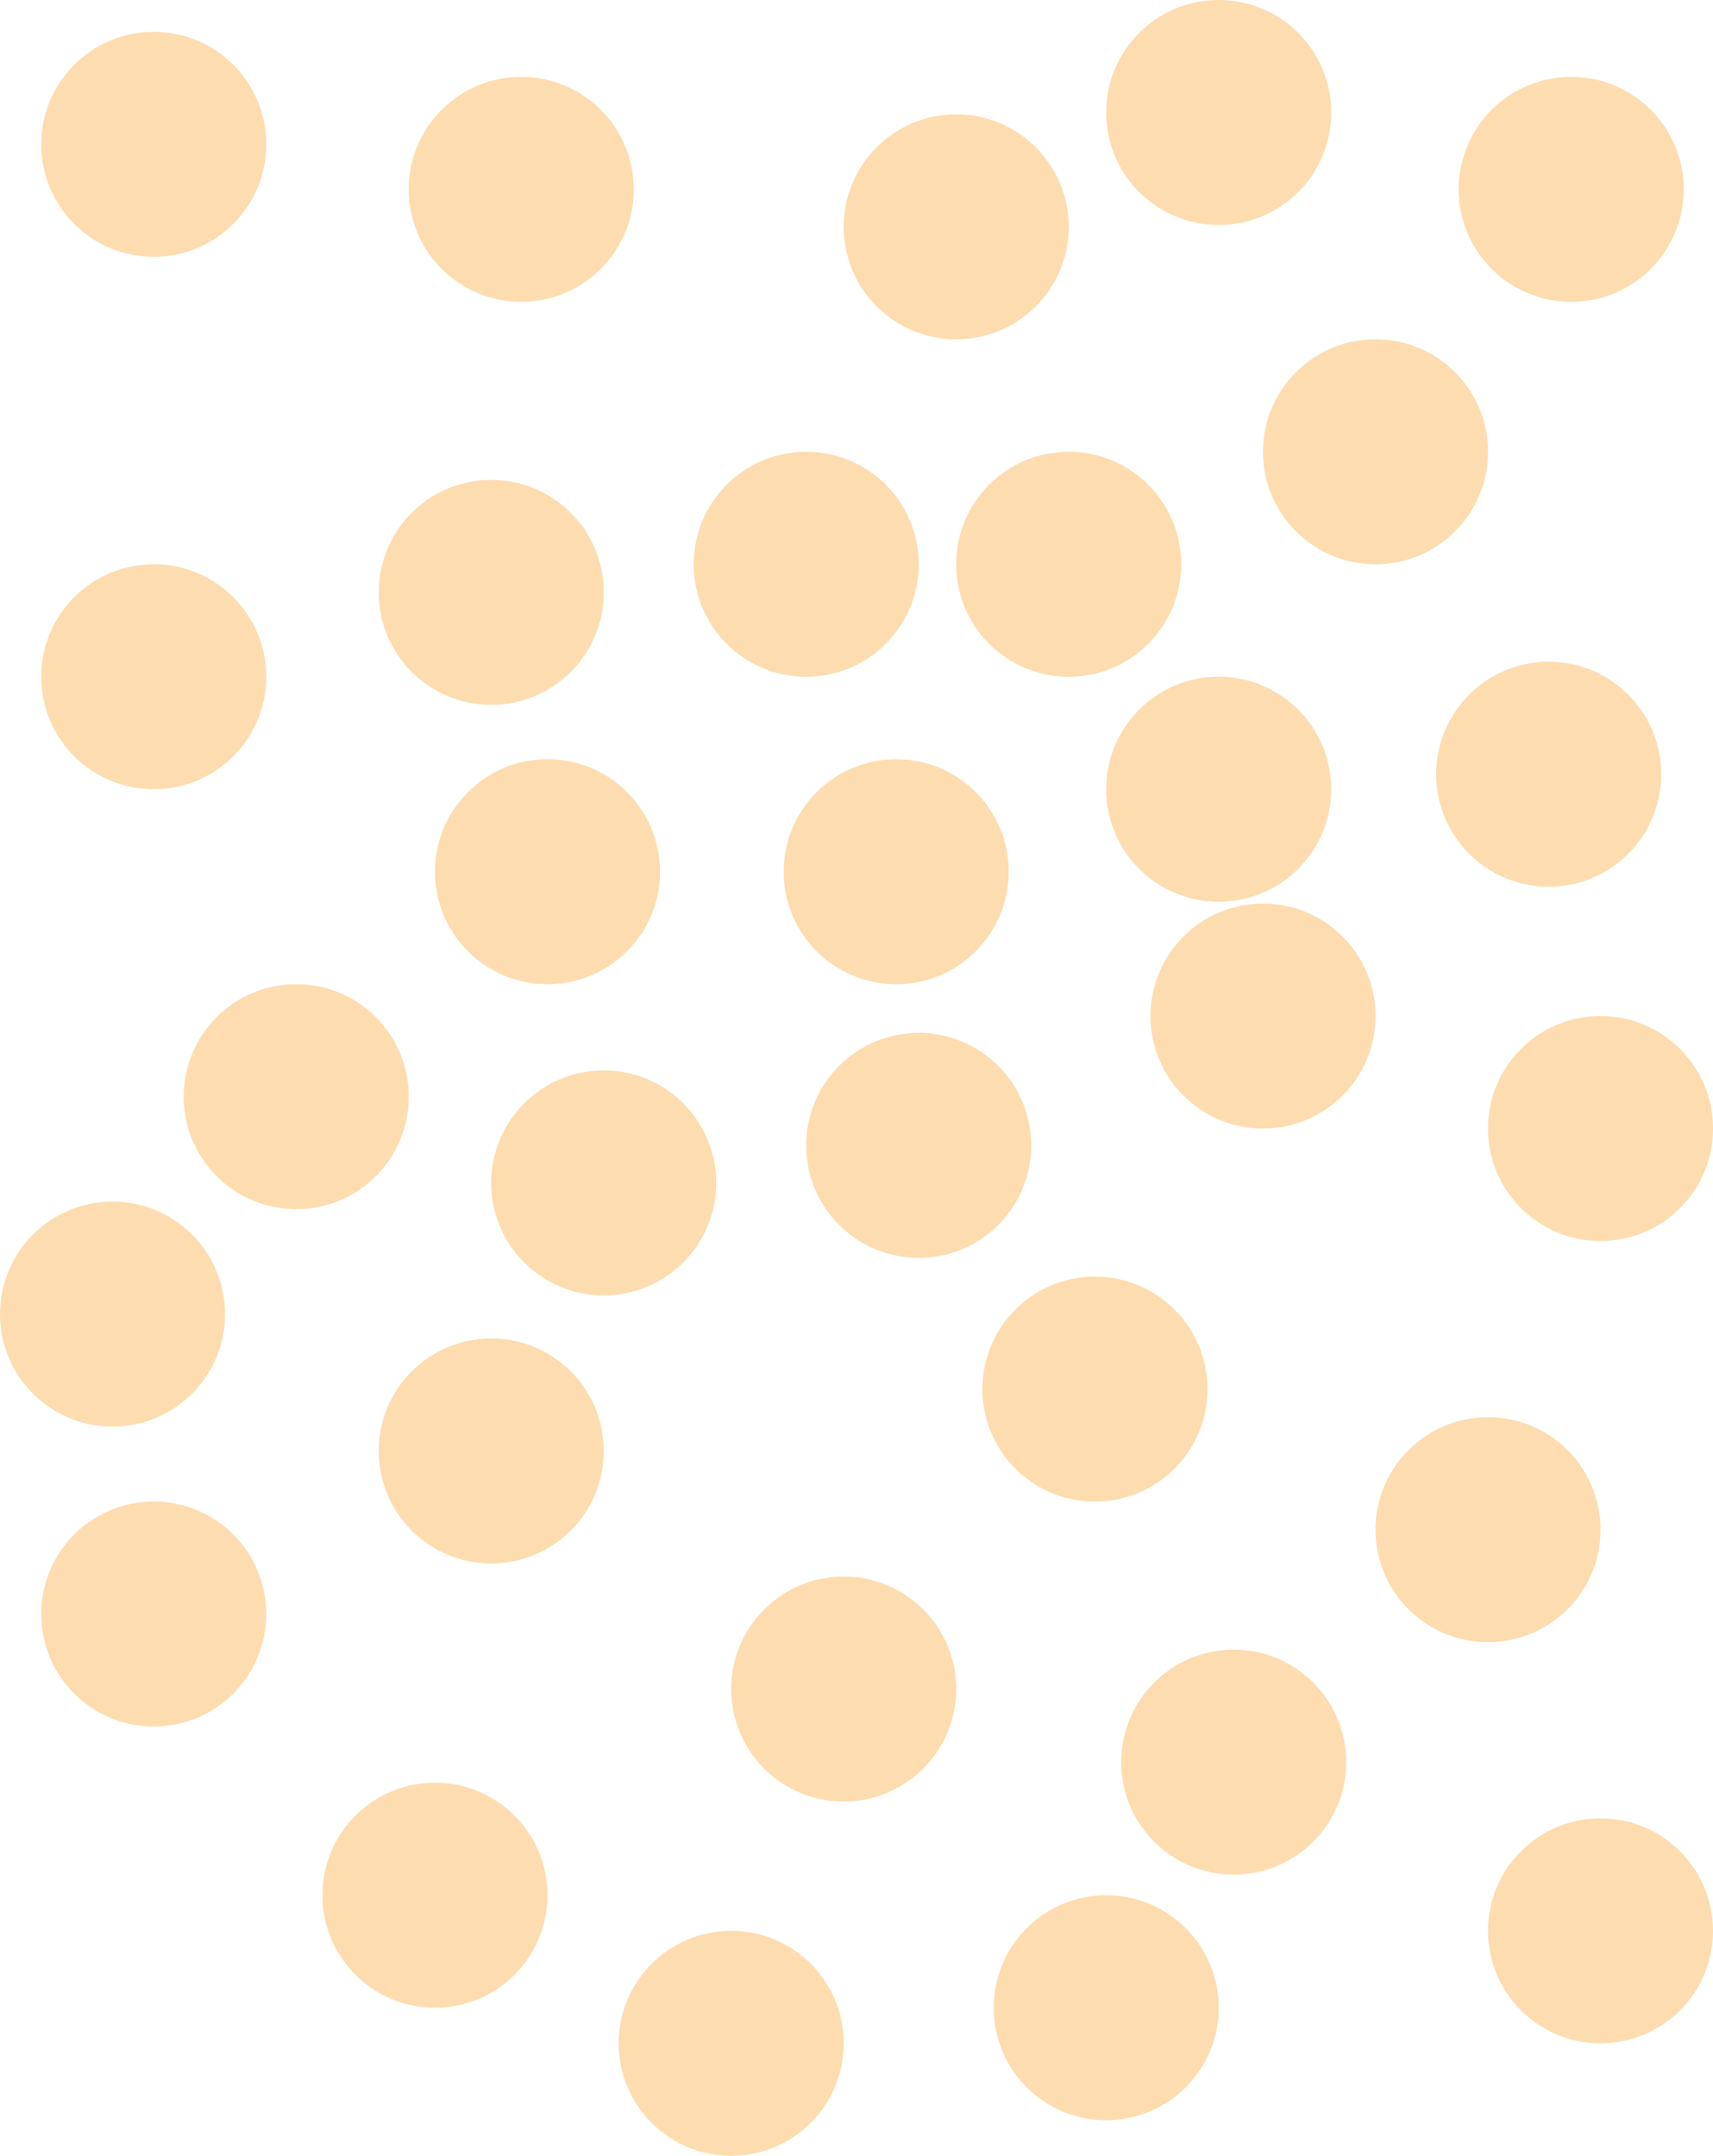 <svg xmlns="http://www.w3.org/2000/svg" viewBox="0 0 557.1 701.22"><defs><style>.cls-1{fill:#fa9a1c;opacity:0.35;}</style></defs><g id="Layer_2" data-name="Layer 2"><g id="Layer_1-2" data-name="Layer 1"><circle class="cls-1" cx="159.76" cy="192.68" r="36.59"/><circle class="cls-1" cx="298.78" cy="372.56" r="36.59"/><circle class="cls-1" cx="347.56" cy="183.54" r="36.59"/><circle class="cls-1" cx="178.05" cy="283.54" r="36.59"/><circle class="cls-1" cx="50" cy="46.95" r="36.59"/><circle class="cls-1" cx="520.51" cy="367.07" r="36.59"/><circle class="cls-1" cx="141.46" cy="616.46" r="36.59"/><circle class="cls-1" cx="356.1" cy="451.83" r="36.59"/><circle class="cls-1" cx="274.39" cy="549.39" r="36.59"/><circle class="cls-1" cx="96.34" cy="356.71" r="36.59"/><circle class="cls-1" cx="310.98" cy="73.78" r="36.59"/><circle class="cls-1" cx="291.46" cy="283.54" r="36.59"/><circle class="cls-1" cx="410.76" cy="330.49" r="36.59"/><circle class="cls-1" cx="483.93" cy="497.56" r="36.59"/><circle class="cls-1" cx="159.76" cy="471.95" r="36.59"/><circle class="cls-1" cx="520.51" cy="628.05" r="36.59"/><circle class="cls-1" cx="447.34" cy="146.95" r="36.59"/><circle class="cls-1" cx="396.34" cy="36.59" r="36.59"/><circle class="cls-1" cx="262.2" cy="183.54" r="36.59"/><circle class="cls-1" cx="36.59" cy="427.44" r="36.59"/><circle class="cls-1" cx="50" cy="220.12" r="36.59"/><circle class="cls-1" cx="169.51" cy="61.59" r="36.59"/><circle class="cls-1" cx="510.98" cy="61.59" r="36.59"/><circle class="cls-1" cx="503.66" cy="251.83" r="36.59"/><circle class="cls-1" cx="359.76" cy="653.05" r="36.59"/><circle class="cls-1" cx="196.34" cy="384.76" r="36.59"/><circle class="cls-1" cx="50" cy="525" r="36.59"/><circle class="cls-1" cx="401.22" cy="573.17" r="36.59"/><circle class="cls-1" cx="237.8" cy="664.63" r="36.59"/><circle class="cls-1" cx="396.34" cy="256.71" r="36.59"/></g></g></svg>